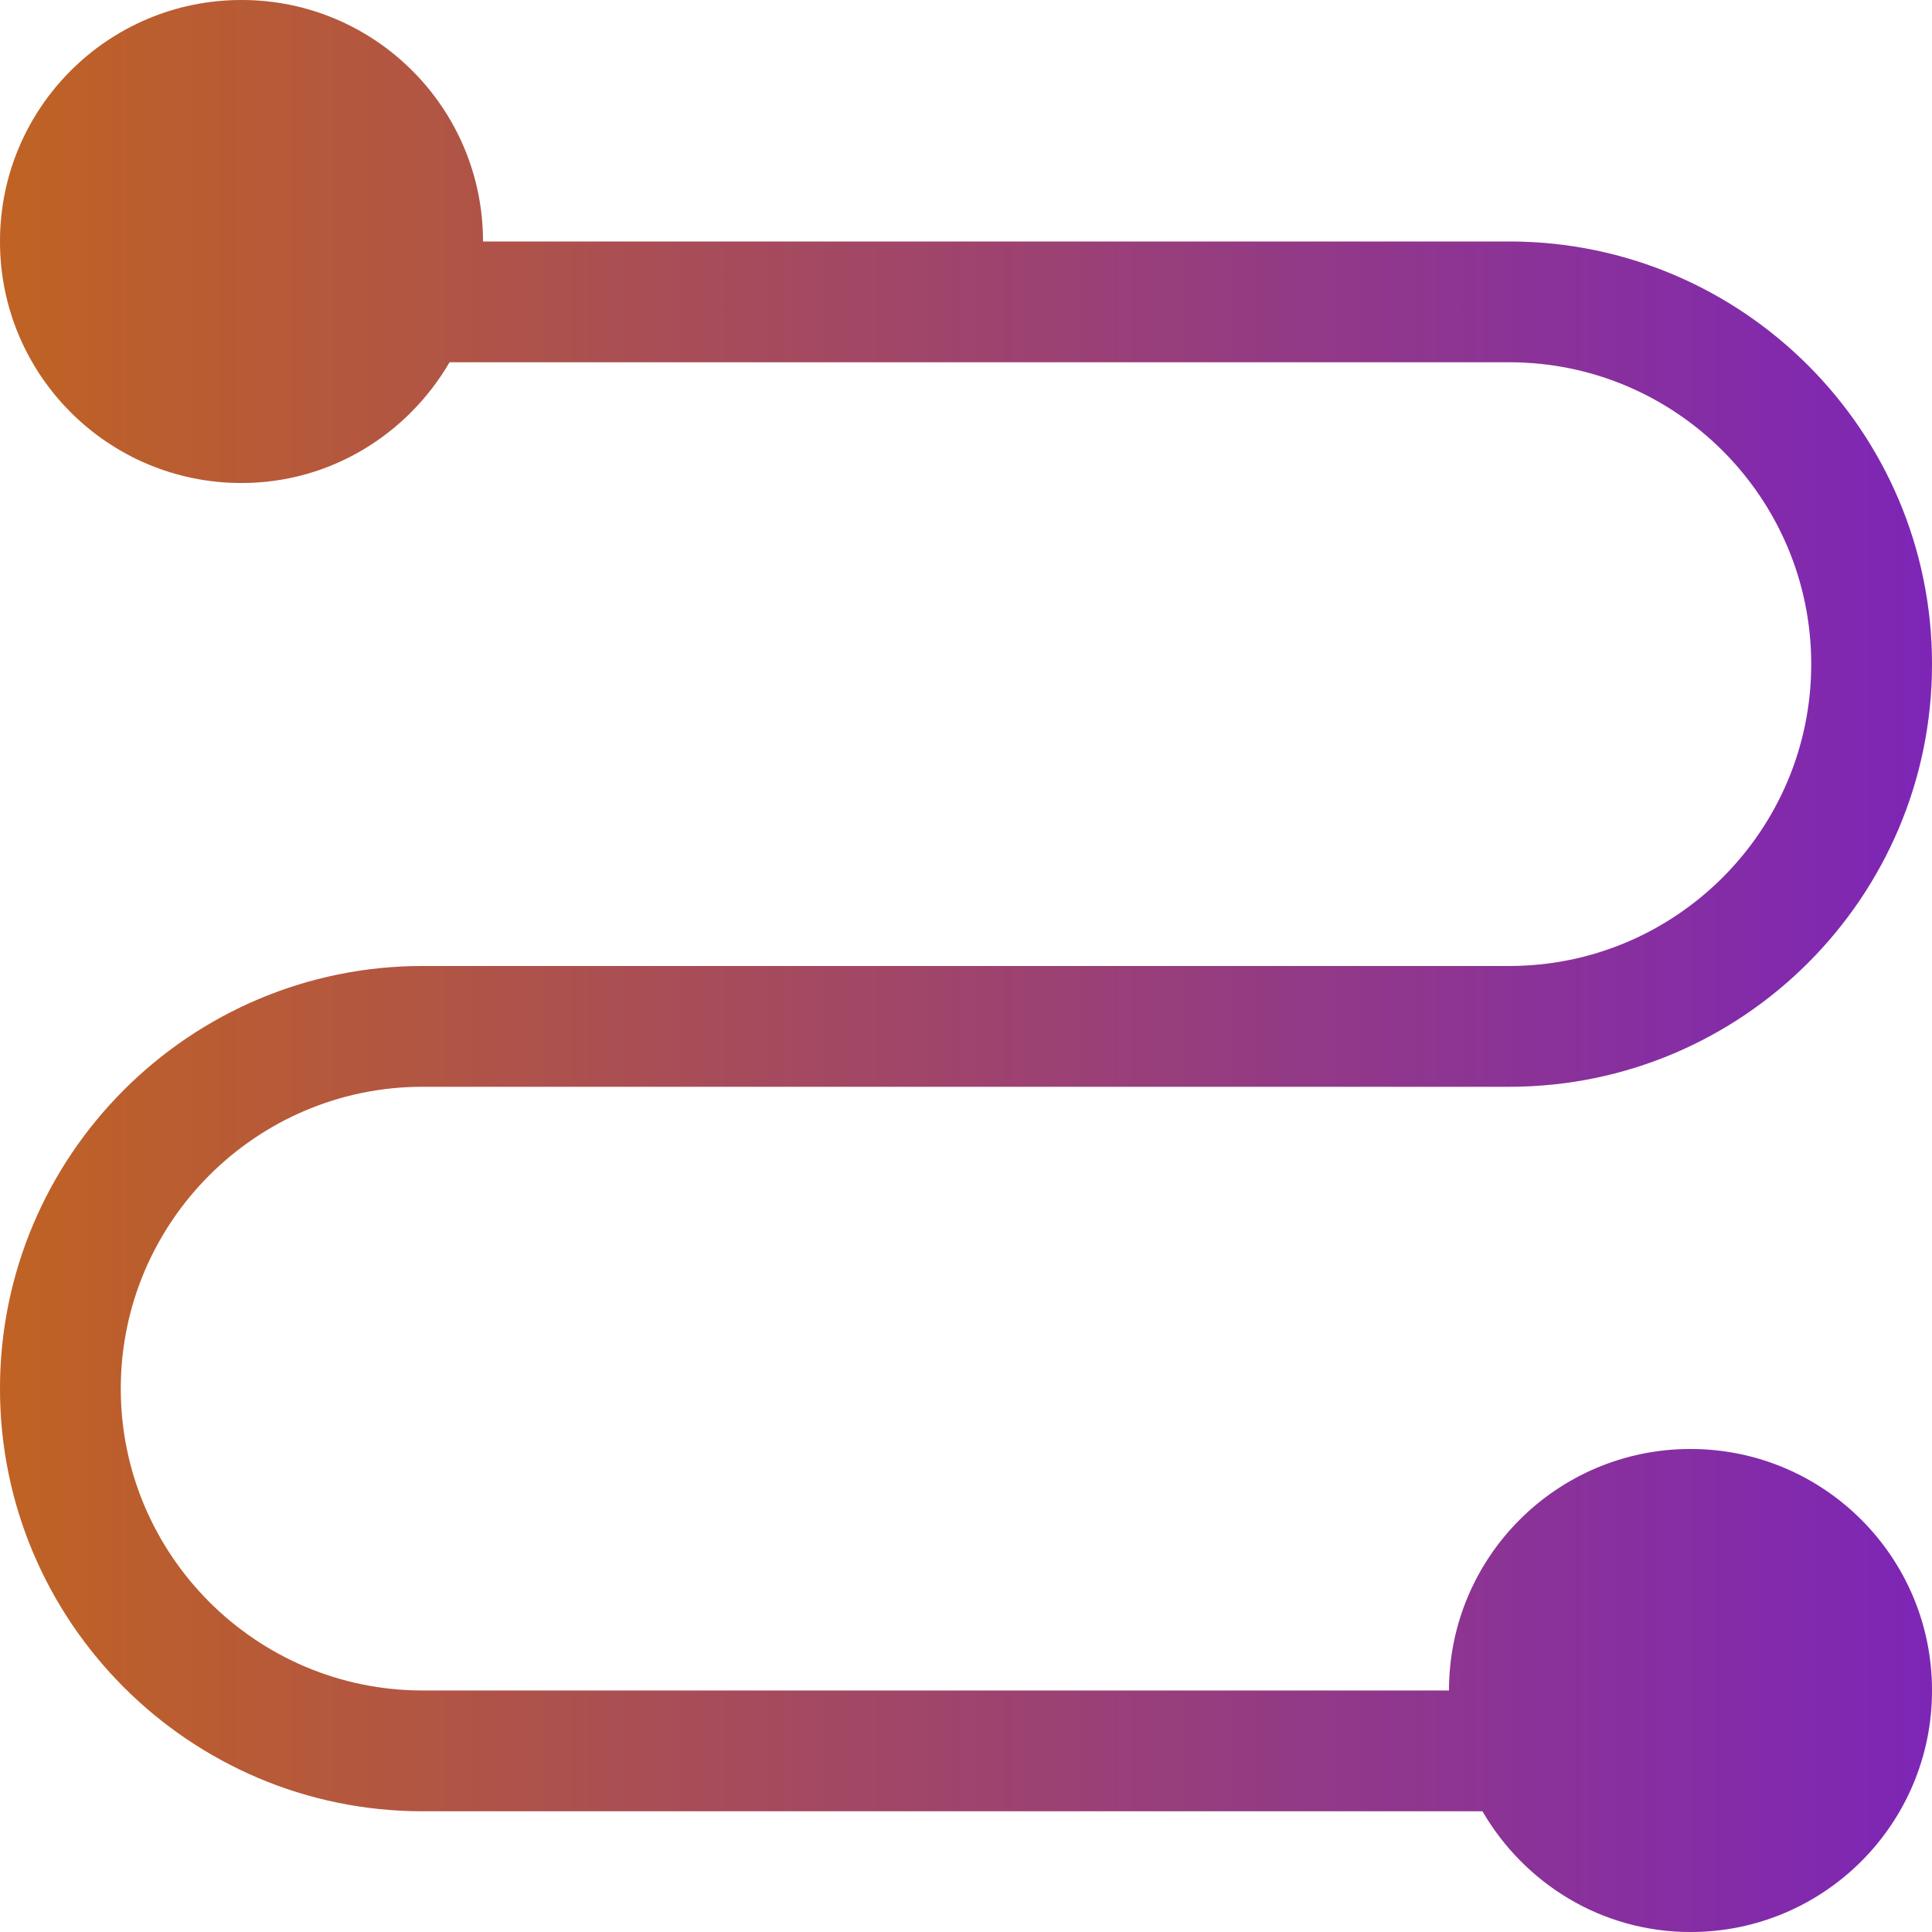 <svg width="160" height="160" viewBox="0 0 160 160" fill="none" xmlns="http://www.w3.org/2000/svg">
<g clip-path="url(#clip0_161_3)">
<path d="M35 90H125C144.3 90 160 74.3 160 55C160 35.7 144.3 20 125 20H40C40 8.95 31.05 0 20 0C8.95 0 0 8.95 0 20C0 31.05 8.95 40 20 40C27.38 40 33.76 35.95 37.23 30H125C138.78 30 150 41.22 150 55C150 68.78 138.78 80 125 80H35C15.7 80 0 95.7 0 115C0 134.3 15.7 150 35 150H122.77C126.23 155.95 132.61 160 140 160C151.05 160 160 151.05 160 140C160 128.95 151.05 120 140 120C128.95 120 120 128.95 120 140H35C21.22 140 10 128.78 10 115C10 101.22 21.22 90 35 90Z" fill="url(#paint0_linear_161_3)"/>
<path d="M35 90H125C144.3 90 160 74.3 160 55C160 35.7 144.3 20 125 20H40C40 8.95 31.05 0 20 0C8.95 0 0 8.95 0 20C0 31.05 8.95 40 20 40C27.38 40 33.76 35.95 37.23 30H125C138.78 30 150 41.22 150 55C150 68.78 138.78 80 125 80H35C15.7 80 0 95.7 0 115C0 134.3 15.7 150 35 150H122.77C126.23 155.95 132.61 160 140 160C151.05 160 160 151.05 160 140C160 128.95 151.05 120 140 120C128.95 120 120 128.95 120 140H35C21.22 140 10 128.78 10 115C10 101.22 21.22 90 35 90Z" fill="black" fill-opacity="0.2"/>
</g>
<defs>
<linearGradient id="paint0_linear_161_3" x1="160" y1="80" x2="-1.24507e-06" y2="80" gradientUnits="userSpaceOnUse">
<stop stop-color="#9C2FE4"/>
<stop offset="1" stop-color="#F07B2C"/>
</linearGradient>
<clipPath id="clip0_161_3">
<rect width="160" height="160" fill="white"/>
</clipPath>
</defs>
</svg>
